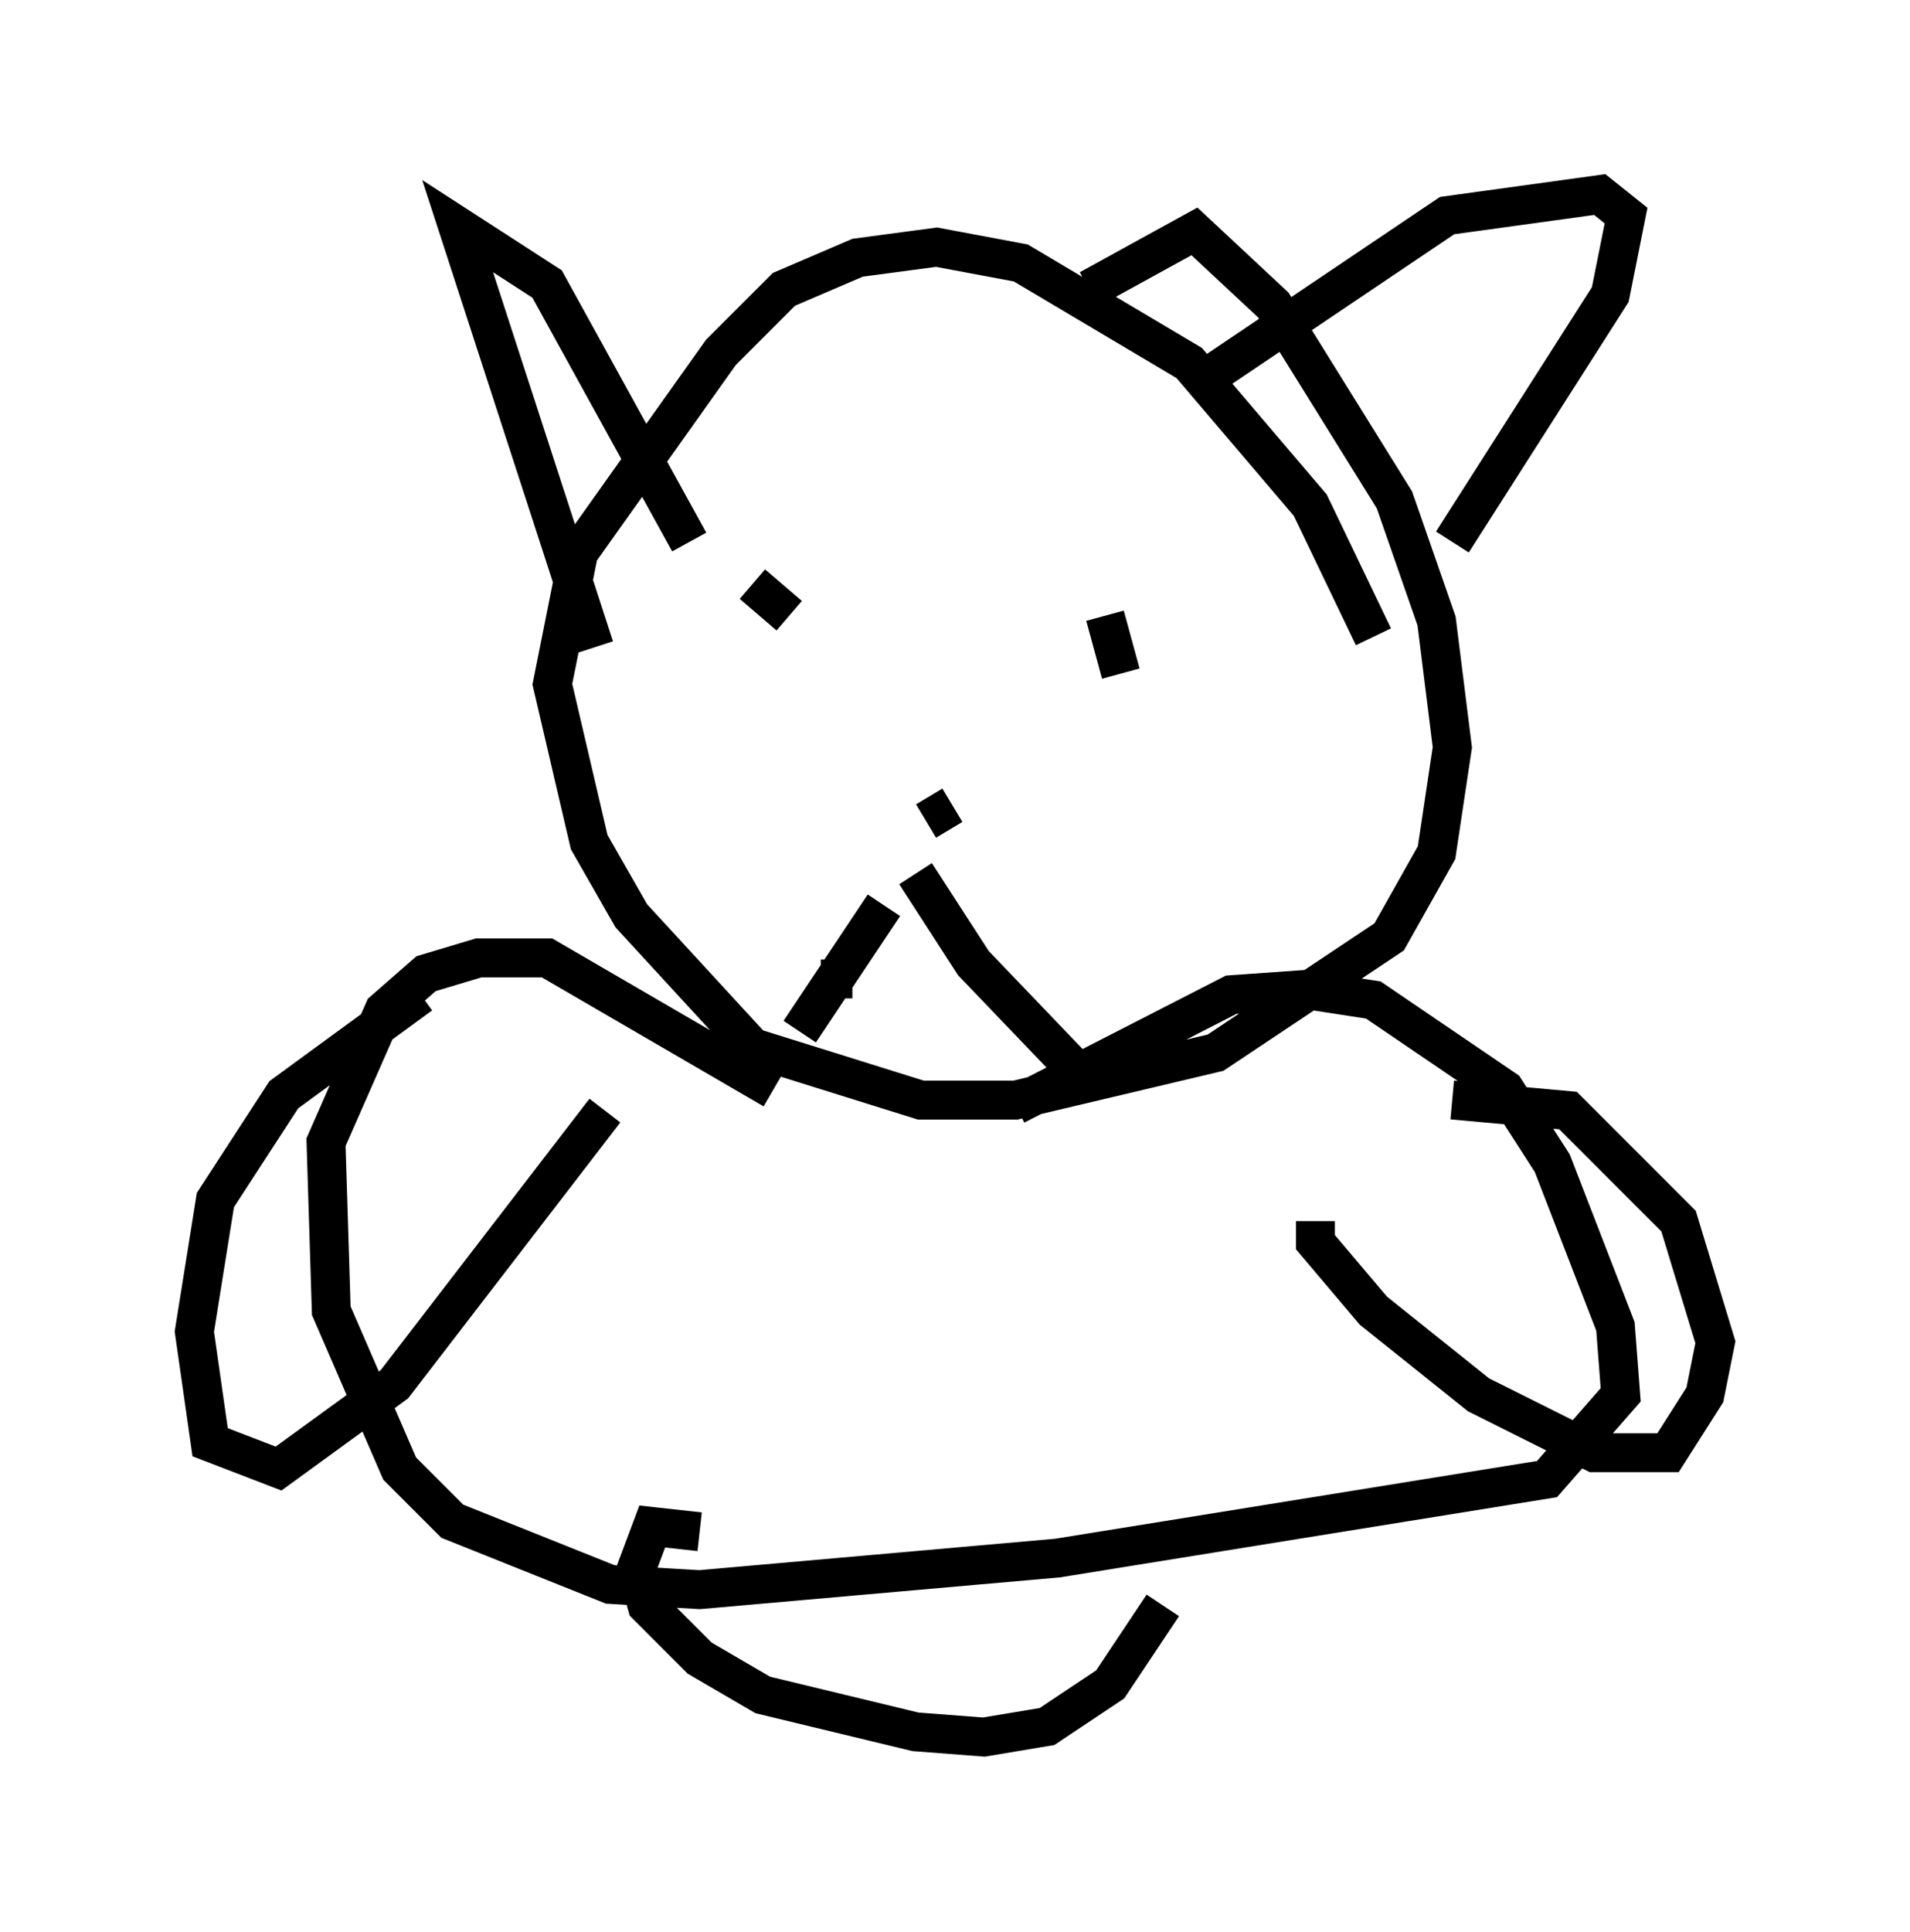 <?xml version="1.0" encoding="utf-8" ?>
<svg baseProfile="full" height="49.648" version="1.1" width="49.106" xmlns="http://www.w3.org/2000/svg" xmlns:ev="http://www.w3.org/2001/xml-events" xmlns:xlink="http://www.w3.org/1999/xlink"><defs /><rect fill="white" height="49.648" width="49.106" x="0" y="0" /><path d="M35.717, 18.938 m-0.406, -2.571 l-1.624, -3.383 -3.112, -3.654 l-4.33, -2.571 -2.165, -0.406 l-2.03, 0.271 -1.894, 0.812 l-1.624, 1.624 -3.654, 5.142 l-0.677, 3.383 0.947, 4.059 l1.083, 1.894 3.112, 3.383 l4.33, 1.353 2.436, 0.0 l5.142, -1.218 4.465, -2.977 l1.218, -2.165 0.406, -2.706 l-0.406, -3.248 -1.083, -3.112 l-3.112, -5.007 -2.03, -1.894 l-2.706, 1.488 m2.571, 2.571 l6.631, -4.465 3.924, -0.541 l0.677, 0.541 -0.406, 2.03 l-4.059, 6.36 m-19.621, 0.0 l-3.654, -6.631 -2.3, -1.488 l3.518, 10.825 m6.766, -3.924 l0.0, 0.0 m8.525, 1.218 l0.0, 0.0 m-10.284, 1.894 l-0.947, -0.812 m9.337, -0.135 l0.0, 0.0 m-0.271, 0.947 l0.406, 1.488 m-5.007, 3.789 l0.677, -0.406 m-2.571, 4.465 l-0.812, 0.0 m2.436, -2.706 l1.488, 2.3 3.112, 3.248 m-5.413, -4.736 l-2.165, 3.248 m4.736, 4.33 l0.0, 0.0 m-5.413, -2.842 l-5.819, -3.383 -1.759, 0.0 l-1.353, 0.406 -1.083, 0.947 l-1.488, 3.383 0.135, 4.33 l1.759, 4.059 1.353, 1.353 l4.059, 1.624 2.3, 0.135 l9.202, -0.812 12.584, -2.03 l1.894, -2.165 -0.135, -1.759 l-1.624, -4.195 -1.218, -1.894 l-3.383, -2.3 -1.759, -0.271 l-1.894, 0.135 -5.548, 2.842 m7.713, 2.977 l0.0, 0.541 1.488, 1.759 l2.706, 2.165 2.977, 1.488 l1.894, 0.0 0.947, -1.488 l0.271, -1.353 -0.947, -3.112 l-2.842, -2.842 -2.977, -0.271 m-26.522, -2.706 l-3.518, 2.571 -1.759, 2.706 l-0.541, 3.383 0.406, 2.842 l1.759, 0.677 2.977, -2.165 l5.413, -7.036 m2.436, 10.825 l-1.218, -0.135 -0.406, 1.083 l0.271, 0.947 1.353, 1.353 l1.624, 0.947 3.924, 0.947 l1.759, 0.135 1.624, -0.271 l1.624, -1.083 1.353, -2.03 " fill="none" stroke="black" stroke-width="1" /></svg>